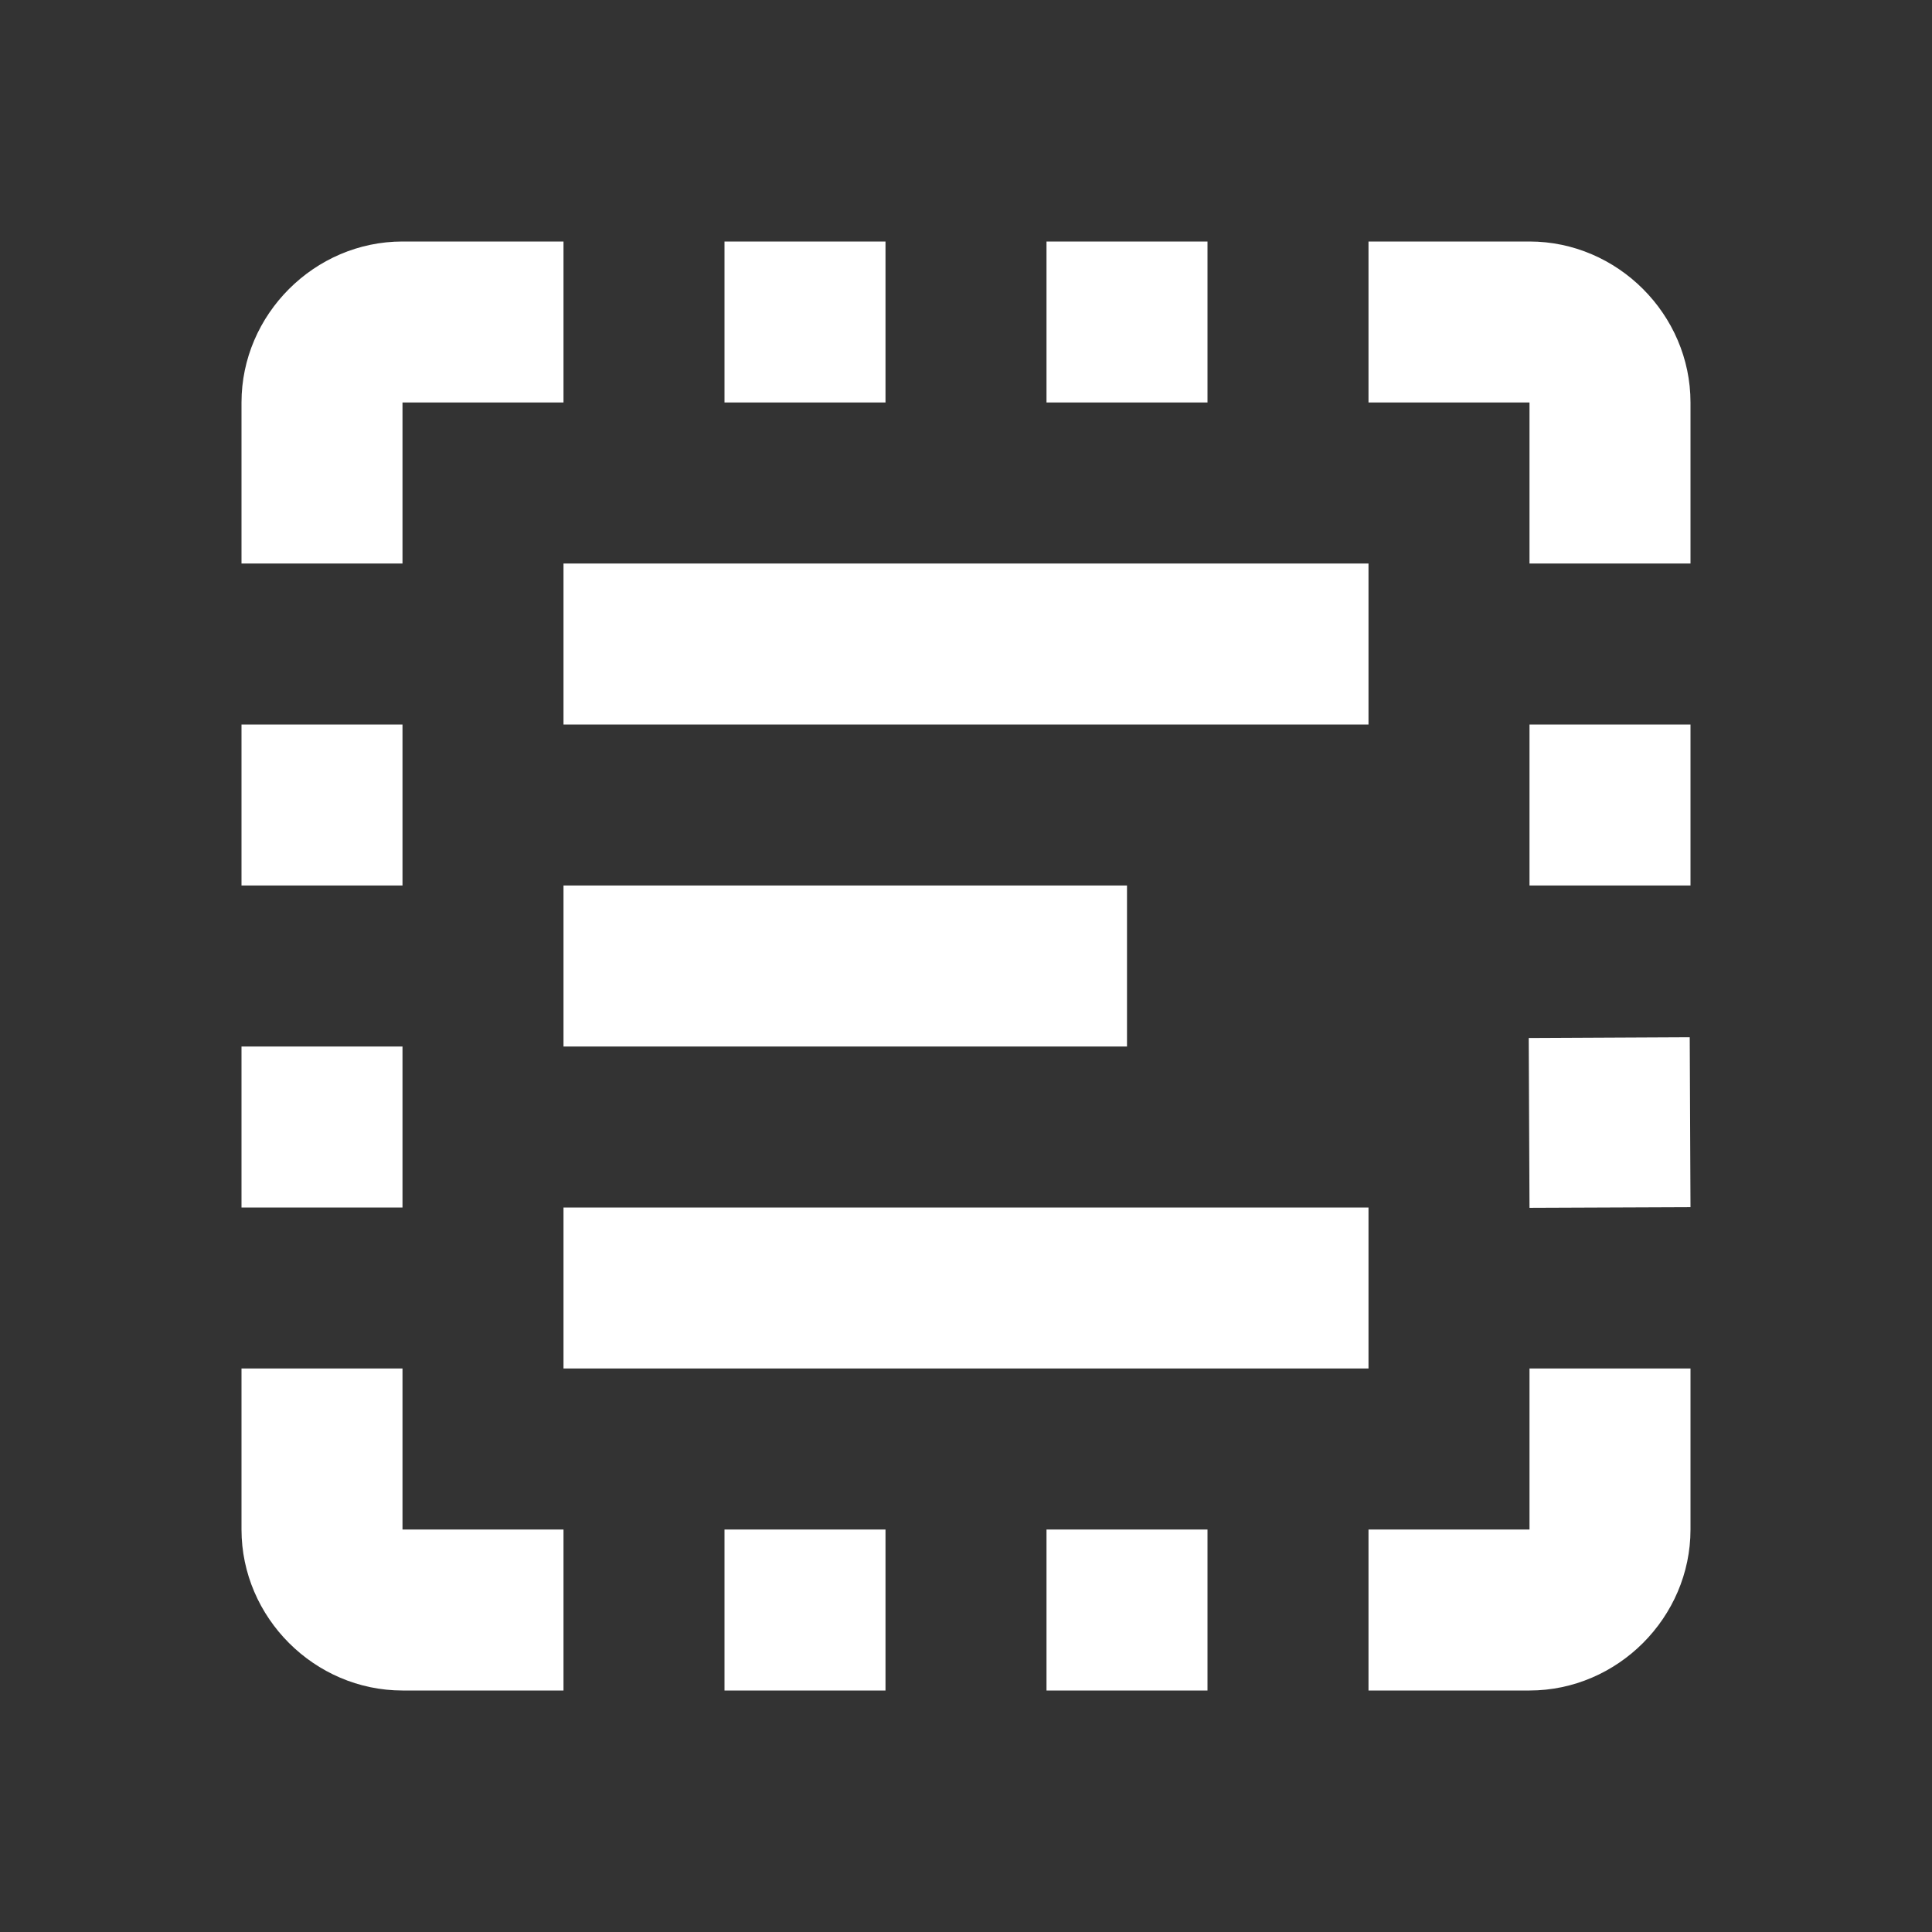 <svg width="60" height="60" viewBox="0 0 60 60" fill="none" xmlns="http://www.w3.org/2000/svg">
<rect x="0" y="0" width="60" height="60" fill="#333333" stroke="none"/>
<path d="M12.5 7.5C9.767 7.5 7.5 9.767 7.5 12.5V17.5H12.5V12.5H17.5V7.5H12.5ZM22.5 7.5V12.5H27.5V7.5H22.5ZM32.5 7.5V12.5H37.5V7.5H32.5ZM42.5 7.5V12.5H47.5V17.5H52.5V12.5C52.5 9.767 50.233 7.5 47.5 7.5H42.5ZM17.5 17.5V22.5H42.5V17.5H17.5ZM7.5 22.5V27.5H12.5V22.5H7.5ZM47.5 22.5V27.5H52.5V22.5H47.5ZM17.5 27.5V32.5H35V27.5H17.5ZM52.476 32.212L47.476 32.236L47.5 37.51L52.5 37.49L52.476 32.212ZM7.5 32.5V37.5H12.5V32.5H7.5ZM17.5 37.5V42.5H42.5V37.5H17.5ZM7.5 42.5V47.5C7.5 50.233 9.767 52.5 12.5 52.5H17.5V47.5H12.5V42.5H7.5ZM47.5 42.5V47.5H42.5V52.5H47.5C50.233 52.5 52.5 50.233 52.5 47.5V42.5H47.5ZM22.5 47.5V52.5H27.5V47.5H22.5ZM32.5 47.5V52.5H37.5V47.5H32.5Z" fill="white"/>
</svg>
